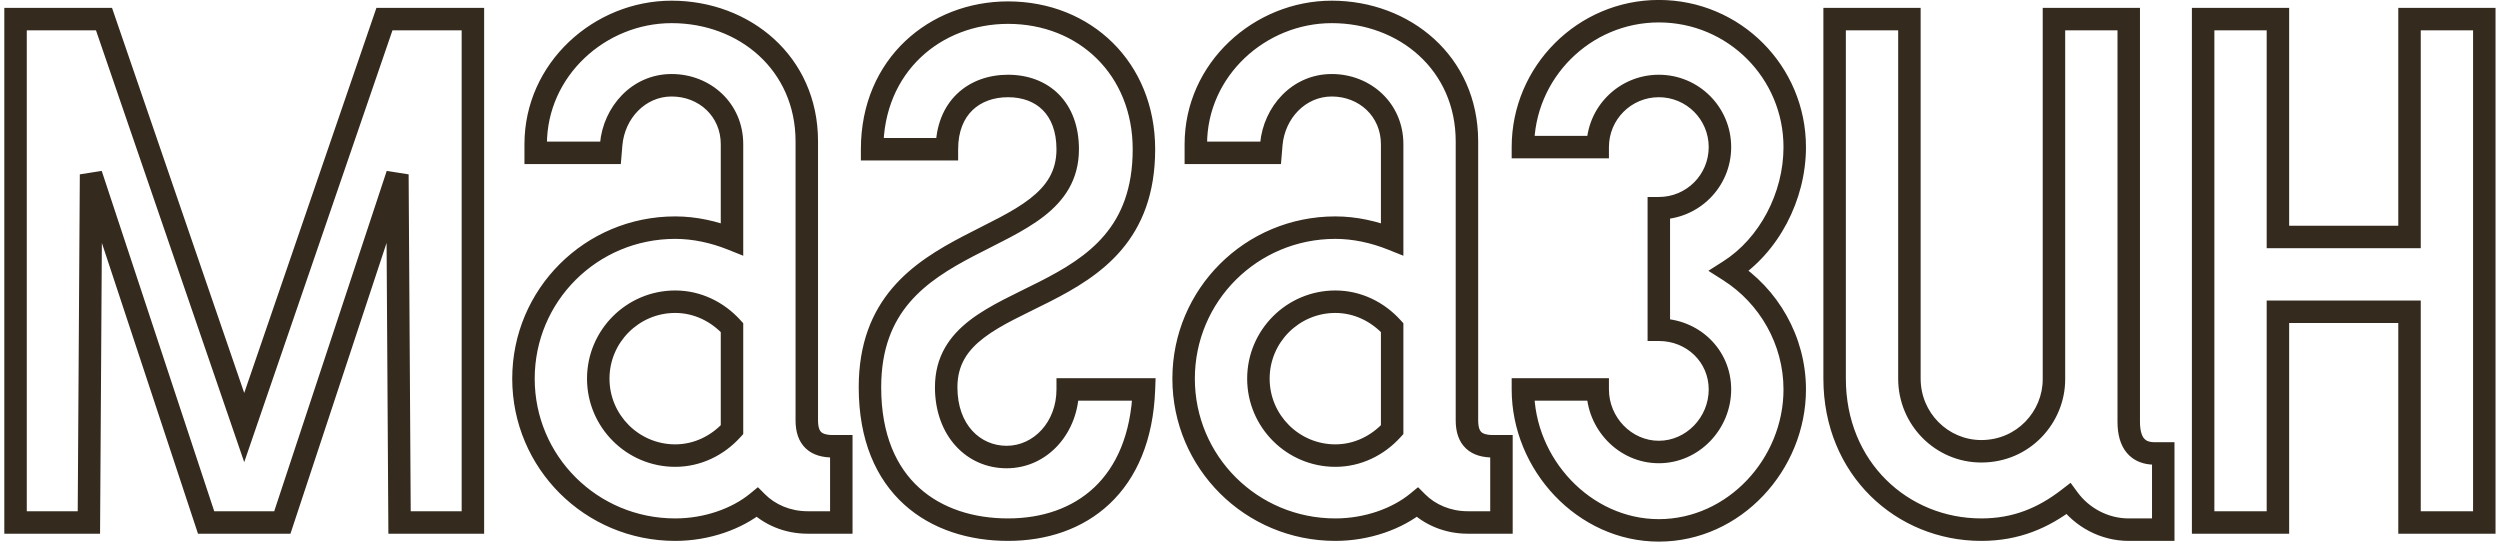 <svg width="445" height="97" viewBox="0 0 445 97" fill="none" xmlns="http://www.w3.org/2000/svg">
<mask id="path-1-outside-1_42_1548" maskUnits="userSpaceOnUse" x="0" y="-1" width="445" height="98" fill="black">
<rect fill="white" y="-1" width="445" height="98"/>
<path d="M2.767 93V3.4H18.512L43.471 76.104L68.431 3.4H84.175V93H71.12L70.736 31.048L50.255 93H36.688L16.207 31.048L15.823 93H2.767ZM120.185 94.28C105.209 94.28 93.177 82.248 93.177 67.4C93.177 52.552 105.209 40.52 120.185 40.52C123.641 40.52 127.097 41.288 130.297 42.568V25.672C130.297 19.528 125.433 15.176 119.545 15.176C113.657 15.176 109.305 20.04 108.793 25.672L108.665 27.208H95.353V25.672C95.353 12.36 106.745 2.12 119.545 2.12C132.473 2.12 143.609 11.208 143.609 25.16V74.824C143.609 78.152 145.273 79.432 148.217 79.432H149.753V93H143.737C140.153 93 136.953 91.592 134.777 89.416C131.193 92.36 125.817 94.28 120.185 94.28ZM120.185 81.096C124.153 81.096 127.737 79.304 130.297 76.488V58.312C127.737 55.496 124.153 53.704 120.185 53.704C112.633 53.704 106.489 59.848 106.489 67.4C106.489 74.952 112.633 81.096 120.185 81.096ZM179.428 94.28C166.5 94.28 154.852 86.856 154.852 68.936C154.852 39.624 190.052 45.256 190.052 26.568C190.052 19.272 185.572 15.304 179.428 15.304C173.412 15.304 168.548 19.144 168.548 26.568H155.236C155.236 11.592 166.5 2.248 179.428 2.248C193.125 2.248 203.62 12.232 203.62 26.568C203.62 56.52 168.42 49.992 168.42 68.936C168.42 76.616 173.284 81.352 179.172 81.352C185.316 81.352 190.052 75.976 190.052 69.32H203.62C202.98 86.472 192.356 94.28 179.428 94.28ZM237.691 94.28C222.715 94.28 210.683 82.248 210.683 67.4C210.683 52.552 222.715 40.52 237.691 40.52C241.147 40.52 244.603 41.288 247.803 42.568V25.672C247.803 19.528 242.939 15.176 237.051 15.176C231.163 15.176 226.811 20.04 226.299 25.672L226.171 27.208H212.859V25.672C212.859 12.36 224.251 2.12 237.051 2.12C249.979 2.12 261.115 11.208 261.115 25.16V74.824C261.115 78.152 262.779 79.432 265.723 79.432H267.259V93H261.243C257.659 93 254.459 91.592 252.283 89.416C248.699 92.36 243.323 94.28 237.691 94.28ZM237.691 81.096C241.659 81.096 245.243 79.304 247.803 76.488V58.312C245.243 55.496 241.659 53.704 237.691 53.704C230.139 53.704 223.995 59.848 223.995 67.4C223.995 74.952 230.139 81.096 237.691 81.096ZM307.814 48.2C314.854 52.68 319.462 60.616 319.462 69.32C319.462 82.632 308.71 94.408 295.27 94.408C281.958 94.408 271.078 82.632 271.078 69.32H284.39C284.39 75.336 289.254 80.456 295.27 80.456C301.286 80.456 306.15 75.336 306.15 69.32C306.15 63.304 301.286 58.696 295.27 58.696V37.064C301.286 37.064 306.15 32.2 306.15 26.184C306.15 20.168 301.286 15.304 295.27 15.304C289.254 15.304 284.39 20.168 284.39 26.184H271.078C271.078 12.872 281.958 1.992 295.27 1.992C308.71 1.992 319.462 12.872 319.462 26.184C319.462 35.016 314.854 43.72 307.814 48.2ZM326.563 67.4V3.4H339.875V67.4C339.875 74.568 345.635 80.328 352.675 80.328C360.227 80.328 365.603 74.184 365.603 67.528V3.4H378.915V75.08C378.915 78.92 380.579 80.712 383.523 80.712H385.059V94.28H378.915C374.563 94.28 370.595 92.104 368.163 88.776C363.683 92.232 358.819 94.28 352.675 94.28C338.595 94.28 326.563 83.4 326.563 67.4ZM442.206 3.4V93H428.894V55.496H405.47V93H392.158V3.4H405.47V42.184H428.894V3.4H442.206Z"/>
</mask>
<path d="M2.767 93H0.767V95H2.767V93ZM2.767 3.4V1.4H0.767V3.4H2.767ZM18.512 3.4L20.403 2.751L19.939 1.4H18.512V3.4ZM43.471 76.104L41.58 76.753L43.471 82.263L45.363 76.753L43.471 76.104ZM68.431 3.4V1.4H67.004L66.54 2.751L68.431 3.4ZM84.175 3.4H86.175V1.4H84.175V3.4ZM84.175 93V95H86.175V93H84.175ZM71.12 93L69.12 93.012L69.132 95H71.12V93ZM70.736 31.048L72.736 31.036L68.837 30.42L70.736 31.048ZM50.255 93V95H51.701L52.154 93.628L50.255 93ZM36.688 93L34.789 93.628L35.242 95H36.688V93ZM16.207 31.048L18.106 30.42L14.207 31.036L16.207 31.048ZM15.823 93V95H17.811L17.823 93.012L15.823 93ZM2.767 93H4.767V3.4H2.767H0.767V93H2.767ZM2.767 3.4V5.4H18.512V3.4V1.4H2.767V3.4ZM18.512 3.4L16.62 4.049L41.58 76.753L43.471 76.104L45.363 75.455L20.403 2.751L18.512 3.4ZM43.471 76.104L45.363 76.753L70.323 4.049L68.431 3.4L66.54 2.751L41.58 75.455L43.471 76.104ZM68.431 3.4V5.4H84.175V3.4V1.4H68.431V3.4ZM84.175 3.4H82.175V93H84.175H86.175V3.4H84.175ZM84.175 93V91H71.12V93V95H84.175V93ZM71.12 93L73.12 92.988L72.736 31.036L70.736 31.048L68.736 31.06L69.12 93.012L71.12 93ZM70.736 31.048L68.837 30.42L48.357 92.372L50.255 93L52.154 93.628L72.634 31.676L70.736 31.048ZM50.255 93V91H36.688V93V95H50.255V93ZM36.688 93L38.586 92.372L18.106 30.42L16.207 31.048L14.309 31.676L34.789 93.628L36.688 93ZM16.207 31.048L14.207 31.036L13.823 92.988L15.823 93L17.823 93.012L18.207 31.06L16.207 31.048ZM15.823 93V91H2.767V93V95H15.823V93ZM130.297 42.568L129.555 44.425L132.297 45.522V42.568H130.297ZM108.793 25.672L106.802 25.491L106.801 25.498L106.8 25.506L108.793 25.672ZM108.665 27.208V29.208H110.506L110.659 27.374L108.665 27.208ZM95.353 27.208H93.353V29.208H95.353V27.208ZM149.753 79.432H151.753V77.432H149.753V79.432ZM149.753 93V95H151.753V93H149.753ZM134.777 89.416L136.192 88.002L134.909 86.719L133.508 87.871L134.777 89.416ZM130.297 76.488L131.777 77.833L132.297 77.261V76.488H130.297ZM130.297 58.312H132.297V57.539L131.777 56.967L130.297 58.312ZM120.185 94.28V92.28C106.308 92.28 95.177 81.137 95.177 67.4H93.177H91.177C91.177 83.359 104.111 96.28 120.185 96.28V94.28ZM93.177 67.4H95.177C95.177 53.663 106.308 42.52 120.185 42.52V40.52V38.52C104.111 38.52 91.177 51.441 91.177 67.4H93.177ZM120.185 40.52V42.52C123.349 42.52 126.553 43.224 129.555 44.425L130.297 42.568L131.04 40.711C127.642 39.352 123.934 38.52 120.185 38.52V40.52ZM130.297 42.568H132.297V25.672H130.297H128.297V42.568H130.297ZM130.297 25.672H132.297C132.297 18.33 126.442 13.176 119.545 13.176V15.176V17.176C124.425 17.176 128.297 20.726 128.297 25.672H130.297ZM119.545 15.176V13.176C112.435 13.176 107.389 19.028 106.802 25.491L108.793 25.672L110.785 25.853C111.222 21.052 114.88 17.176 119.545 17.176V15.176ZM108.793 25.672L106.8 25.506L106.672 27.042L108.665 27.208L110.659 27.374L110.787 25.838L108.793 25.672ZM108.665 27.208V25.208H95.353V27.208V29.208H108.665V27.208ZM95.353 27.208H97.353V25.672H95.353H93.353V27.208H95.353ZM95.353 25.672H97.353C97.353 13.561 107.751 4.12 119.545 4.12V2.12V0.12C105.74 0.12 93.353 11.159 93.353 25.672H95.353ZM119.545 2.12V4.12C131.545 4.12 141.609 12.48 141.609 25.16H143.609H145.609C145.609 9.935 133.402 0.12 119.545 0.12V2.12ZM143.609 25.16H141.609V74.824H143.609H145.609V25.16H143.609ZM143.609 74.824H141.609C141.609 76.795 142.104 78.58 143.441 79.834C144.752 81.065 146.503 81.432 148.217 81.432V79.432V77.432C146.988 77.432 146.435 77.159 146.178 76.918C145.947 76.7 145.609 76.181 145.609 74.824H143.609ZM148.217 79.432V81.432H149.753V79.432V77.432H148.217V79.432ZM149.753 79.432H147.753V93H149.753H151.753V79.432H149.753ZM149.753 93V91H143.737V93V95H149.753V93ZM143.737 93V91C140.675 91 137.986 89.796 136.192 88.002L134.777 89.416L133.363 90.83C135.921 93.388 139.632 95 143.737 95V93ZM134.777 89.416L133.508 87.871C130.317 90.492 125.402 92.28 120.185 92.28V94.28V96.28C126.233 96.28 132.07 94.228 136.047 90.962L134.777 89.416ZM120.185 81.096V83.096C124.776 83.096 128.88 81.021 131.777 77.833L130.297 76.488L128.818 75.143C126.595 77.587 123.531 79.096 120.185 79.096V81.096ZM130.297 76.488H132.297V58.312H130.297H128.297V76.488H130.297ZM130.297 58.312L131.777 56.967C128.88 53.779 124.776 51.704 120.185 51.704V53.704V55.704C123.531 55.704 126.595 57.213 128.818 59.657L130.297 58.312ZM120.185 53.704V51.704C111.529 51.704 104.489 58.743 104.489 67.4H106.489H108.489C108.489 60.953 113.738 55.704 120.185 55.704V53.704ZM106.489 67.4H104.489C104.489 76.057 111.529 83.096 120.185 83.096V81.096V79.096C113.738 79.096 108.489 73.847 108.489 67.4H106.489ZM168.548 26.568V28.568H170.548V26.568H168.548ZM155.236 26.568H153.236V28.568H155.236V26.568ZM190.052 69.32V67.32H188.052V69.32H190.052ZM203.62 69.32L205.619 69.395L205.697 67.32H203.62V69.32ZM179.428 94.28V92.28C173.327 92.28 167.706 90.529 163.634 86.845C159.598 83.194 156.852 77.438 156.852 68.936H154.852H152.852C152.852 78.355 155.931 85.27 160.951 89.811C165.935 94.319 172.602 96.28 179.428 96.28V94.28ZM154.852 68.936H156.852C156.852 62.059 158.899 57.38 161.877 53.873C164.912 50.299 169.015 47.818 173.378 45.541C177.604 43.336 182.29 41.234 185.778 38.531C189.413 35.713 192.052 32.03 192.052 26.568H190.052H188.052C188.052 30.45 186.292 33.071 183.327 35.369C180.215 37.782 176.101 39.608 171.527 41.995C167.09 44.31 162.393 47.085 158.828 51.283C155.206 55.548 152.852 61.157 152.852 68.936H154.852ZM190.052 26.568H192.052C192.052 22.504 190.796 19.143 188.465 16.792C186.137 14.444 182.935 13.304 179.428 13.304V15.304V17.304C182.066 17.304 184.176 18.148 185.624 19.608C187.069 21.065 188.052 23.336 188.052 26.568H190.052ZM179.428 15.304V13.304C176 13.304 172.752 14.403 170.348 16.709C167.927 19.032 166.548 22.4 166.548 26.568H168.548H170.548C170.548 23.312 171.602 21.049 173.117 19.595C174.649 18.125 176.841 17.304 179.428 17.304V15.304ZM168.548 26.568V24.568H155.236V26.568V28.568H168.548V26.568ZM155.236 26.568H157.236C157.236 12.793 167.506 4.248 179.428 4.248V2.248V0.248C165.495 0.248 153.236 10.391 153.236 26.568H155.236ZM179.428 2.248V4.248C192.041 4.248 201.62 13.357 201.62 26.568H203.62H205.62C205.62 11.107 194.208 0.248 179.428 0.248V2.248ZM203.62 26.568H201.62C201.62 33.617 199.567 38.358 196.594 41.867C193.566 45.442 189.472 47.879 185.113 50.098C180.895 52.245 176.199 54.28 172.707 56.947C169.055 59.735 166.42 63.415 166.42 68.936H168.42H170.42C170.42 64.985 172.186 62.377 175.134 60.126C178.242 57.752 182.346 55.995 186.928 53.662C191.369 51.401 196.075 48.67 199.647 44.453C203.274 40.17 205.62 34.495 205.62 26.568H203.62ZM168.42 68.936H166.42C166.42 77.54 172.007 83.352 179.172 83.352V81.352V79.352C174.562 79.352 170.42 75.692 170.42 68.936H168.42ZM179.172 81.352V83.352C186.62 83.352 192.052 76.871 192.052 69.32H190.052H188.052C188.052 75.081 184.013 79.352 179.172 79.352V81.352ZM190.052 69.32V71.32H203.62V69.32V67.32H190.052V69.32ZM203.62 69.32L201.622 69.245C201.317 77.41 198.656 83.111 194.762 86.776C190.855 90.453 185.495 92.28 179.428 92.28V94.28V96.28C186.29 96.28 192.706 94.203 197.503 89.688C202.313 85.161 205.284 78.382 205.619 69.395L203.62 69.32ZM247.803 42.568L247.06 44.425L249.803 45.522V42.568H247.803ZM226.299 25.672L224.307 25.491L224.306 25.498L224.305 25.506L226.299 25.672ZM226.171 27.208V29.208H228.011L228.164 27.374L226.171 27.208ZM212.859 27.208H210.859V29.208H212.859V27.208ZM267.259 79.432H269.259V77.432H267.259V79.432ZM267.259 93V95H269.259V93H267.259ZM252.283 89.416L253.697 88.002L252.414 86.719L251.013 87.871L252.283 89.416ZM247.803 76.488L249.282 77.833L249.803 77.261V76.488H247.803ZM247.803 58.312H249.803V57.539L249.282 56.967L247.803 58.312ZM237.691 94.28V92.28C223.813 92.28 212.683 81.137 212.683 67.4H210.683H208.683C208.683 83.359 221.616 96.28 237.691 96.28V94.28ZM210.683 67.4H212.683C212.683 53.663 223.813 42.52 237.691 42.52V40.52V38.52C221.616 38.52 208.683 51.441 208.683 67.4H210.683ZM237.691 40.52V42.52C240.854 42.52 244.058 43.224 247.06 44.425L247.803 42.568L248.545 40.711C245.147 39.352 241.439 38.52 237.691 38.52V40.52ZM247.803 42.568H249.803V25.672H247.803H245.803V42.568H247.803ZM247.803 25.672H249.803C249.803 18.33 243.947 13.176 237.051 13.176V15.176V17.176C241.93 17.176 245.803 20.726 245.803 25.672H247.803ZM237.051 15.176V13.176C229.94 13.176 224.894 19.028 224.307 25.491L226.299 25.672L228.29 25.853C228.727 21.052 232.385 17.176 237.051 17.176V15.176ZM226.299 25.672L224.305 25.506L224.177 27.042L226.171 27.208L228.164 27.374L228.292 25.838L226.299 25.672ZM226.171 27.208V25.208H212.859V27.208V29.208H226.171V27.208ZM212.859 27.208H214.859V25.672H212.859H210.859V27.208H212.859ZM212.859 25.672H214.859C214.859 13.561 225.256 4.12 237.051 4.12V2.12V0.12C223.245 0.12 210.859 11.159 210.859 25.672H212.859ZM237.051 2.12V4.12C249.05 4.12 259.115 12.48 259.115 25.16H261.115H263.115C263.115 9.935 250.907 0.12 237.051 0.12V2.12ZM261.115 25.16H259.115V74.824H261.115H263.115V25.16H261.115ZM261.115 74.824H259.115C259.115 76.795 259.609 78.58 260.946 79.834C262.257 81.065 264.008 81.432 265.723 81.432V79.432V77.432C264.493 77.432 263.94 77.159 263.683 76.918C263.452 76.7 263.115 76.181 263.115 74.824H261.115ZM265.723 79.432V81.432H267.259V79.432V77.432H265.723V79.432ZM267.259 79.432H265.259V93H267.259H269.259V79.432H267.259ZM267.259 93V91H261.243V93V95H267.259V93ZM261.243 93V91C258.18 91 255.491 89.796 253.697 88.002L252.283 89.416L250.868 90.83C253.426 93.388 257.137 95 261.243 95V93ZM252.283 89.416L251.013 87.871C247.822 90.492 242.907 92.28 237.691 92.28V94.28V96.28C243.738 96.28 249.575 94.228 253.552 90.962L252.283 89.416ZM237.691 81.096V83.096C242.281 83.096 246.385 81.021 249.282 77.833L247.803 76.488L246.323 75.143C244.1 77.587 241.036 79.096 237.691 79.096V81.096ZM247.803 76.488H249.803V58.312H247.803H245.803V76.488H247.803ZM247.803 58.312L249.282 56.967C246.385 53.779 242.281 51.704 237.691 51.704V53.704V55.704C241.036 55.704 244.1 57.213 246.323 59.657L247.803 58.312ZM237.691 53.704V51.704C229.034 51.704 221.995 58.743 221.995 67.4H223.995H225.995C225.995 60.953 231.243 55.704 237.691 55.704V53.704ZM223.995 67.4H221.995C221.995 76.057 229.034 83.096 237.691 83.096V81.096V79.096C231.243 79.096 225.995 73.847 225.995 67.4H223.995ZM307.814 48.2L306.74 46.513L304.088 48.2L306.74 49.887L307.814 48.2ZM271.078 69.32V67.32H269.078V69.32H271.078ZM284.39 69.32H286.39V67.32H284.39V69.32ZM295.27 58.696H293.27V60.696H295.27V58.696ZM295.27 37.064V35.064H293.27V37.064H295.27ZM284.39 26.184V28.184H286.39V26.184H284.39ZM271.078 26.184H269.078V28.184H271.078V26.184ZM307.814 48.2L306.74 49.887C313.224 54.014 317.462 61.324 317.462 69.32H319.462H321.462C321.462 59.908 316.483 51.346 308.887 46.513L307.814 48.2ZM319.462 69.32H317.462C317.462 81.63 307.505 92.408 295.27 92.408V94.408V96.408C309.914 96.408 321.462 83.634 321.462 69.32H319.462ZM295.27 94.408V92.408C283.155 92.408 273.078 81.623 273.078 69.32H271.078H269.078C269.078 83.641 280.76 96.408 295.27 96.408V94.408ZM271.078 69.32V71.32H284.39V69.32V67.32H271.078V69.32ZM284.39 69.32H282.39C282.39 76.38 288.089 82.456 295.27 82.456V80.456V78.456C290.418 78.456 286.39 74.292 286.39 69.32H284.39ZM295.27 80.456V82.456C302.45 82.456 308.15 76.38 308.15 69.32H306.15H304.15C304.15 74.292 300.121 78.456 295.27 78.456V80.456ZM306.15 69.32H308.15C308.15 62.138 302.327 56.696 295.27 56.696V58.696V60.696C300.244 60.696 304.15 64.47 304.15 69.32H306.15ZM295.27 58.696H297.27V37.064H295.27H293.27V58.696H295.27ZM295.27 37.064V39.064C302.39 39.064 308.15 33.305 308.15 26.184H306.15H304.15C304.15 31.095 300.181 35.064 295.27 35.064V37.064ZM306.15 26.184H308.15C308.15 19.063 302.39 13.304 295.27 13.304V15.304V17.304C300.181 17.304 304.15 21.273 304.15 26.184H306.15ZM295.27 15.304V13.304C288.149 13.304 282.39 19.063 282.39 26.184H284.39H286.39C286.39 21.273 290.358 17.304 295.27 17.304V15.304ZM284.39 26.184V24.184H271.078V26.184V28.184H284.39V26.184ZM271.078 26.184H273.078C273.078 13.977 283.062 3.992 295.27 3.992V1.992V-0.008C280.853 -0.008 269.078 11.767 269.078 26.184H271.078ZM295.27 1.992V3.992C307.598 3.992 317.462 13.97 317.462 26.184H319.462H321.462C321.462 11.774 309.821 -0.008 295.27 -0.008V1.992ZM319.462 26.184H317.462C317.462 34.38 313.164 42.425 306.74 46.513L307.814 48.2L308.887 49.887C316.543 45.016 321.462 35.653 321.462 26.184H319.462ZM326.563 3.4V1.4H324.563V3.4H326.563ZM339.875 3.4H341.875V1.4H339.875V3.4ZM365.603 3.4V1.4H363.603V3.4H365.603ZM378.915 3.4H380.915V1.4H378.915V3.4ZM385.059 80.712H387.059V78.712H385.059V80.712ZM385.059 94.28V96.28H387.059V94.28H385.059ZM368.163 88.776L369.777 87.596L368.566 85.939L366.941 87.192L368.163 88.776ZM326.563 67.4H328.563V3.4H326.563H324.563V67.4H326.563ZM326.563 3.4V5.4H339.875V3.4V1.4H326.563V3.4ZM339.875 3.4H337.875V67.4H339.875H341.875V3.4H339.875ZM339.875 67.4H337.875C337.875 75.66 344.517 82.328 352.675 82.328V80.328V78.328C346.752 78.328 341.875 73.476 341.875 67.4H339.875ZM352.675 80.328V82.328C361.395 82.328 367.603 75.223 367.603 67.528H365.603H363.603C363.603 73.145 359.058 78.328 352.675 78.328V80.328ZM365.603 67.528H367.603V3.4H365.603H363.603V67.528H365.603ZM365.603 3.4V5.4H378.915V3.4V1.4H365.603V3.4ZM378.915 3.4H376.915V75.08H378.915H380.915V3.4H378.915ZM378.915 75.08H376.915C376.915 77.245 377.378 79.196 378.587 80.627C379.847 82.119 381.63 82.712 383.523 82.712V80.712V78.712C382.471 78.712 381.95 78.409 381.642 78.045C381.283 77.62 380.915 76.755 380.915 75.08H378.915ZM383.523 80.712V82.712H385.059V80.712V78.712H383.523V80.712ZM385.059 80.712H383.059V94.28H385.059H387.059V80.712H385.059ZM385.059 94.28V92.28H378.915V94.28V96.28H385.059V94.28ZM378.915 94.28V92.28C375.233 92.28 371.852 90.436 369.777 87.596L368.163 88.776L366.548 89.956C369.337 93.772 373.892 96.28 378.915 96.28V94.28ZM368.163 88.776L366.941 87.192C362.749 90.426 358.304 92.28 352.675 92.28V94.28V96.28C359.333 96.28 364.616 94.038 369.384 90.36L368.163 88.776ZM352.675 94.28V92.28C339.68 92.28 328.563 82.276 328.563 67.4H326.563H324.563C324.563 84.524 337.509 96.28 352.675 96.28V94.28ZM442.206 3.4H444.206V1.4H442.206V3.4ZM442.206 93V95H444.206V93H442.206ZM428.894 93H426.894V95H428.894V93ZM428.894 55.496H430.894V53.496H428.894V55.496ZM405.47 55.496V53.496H403.47V55.496H405.47ZM405.47 93V95H407.47V93H405.47ZM392.158 93H390.158V95H392.158V93ZM392.158 3.4V1.4H390.158V3.4H392.158ZM405.47 3.4H407.47V1.4H405.47V3.4ZM405.47 42.184H403.47V44.184H405.47V42.184ZM428.894 42.184V44.184H430.894V42.184H428.894ZM428.894 3.4V1.4H426.894V3.4H428.894ZM442.206 3.4H440.206V93H442.206H444.206V3.4H442.206ZM442.206 93V91H428.894V93V95H442.206V93ZM428.894 93H430.894V55.496H428.894H426.894V93H428.894ZM428.894 55.496V53.496H405.47V55.496V57.496H428.894V55.496ZM405.47 55.496H403.47V93H405.47H407.47V55.496H405.47ZM405.47 93V91H392.158V93V95H405.47V93ZM392.158 93H394.158V3.4H392.158H390.158V93H392.158ZM392.158 3.4V5.4H405.47V3.4V1.4H392.158V3.4ZM405.47 3.4H403.47V42.184H405.47H407.47V3.4H405.47ZM405.47 42.184V44.184H428.894V42.184V40.184H405.47V42.184ZM428.894 42.184H430.894V3.4H428.894H426.894V42.184H428.894ZM428.894 3.4V5.4H442.206V3.4V1.4H428.894V3.4Z" fill="#342A1E" mask="url(#path-1-outside-1_42_1548)"/>
</svg>
